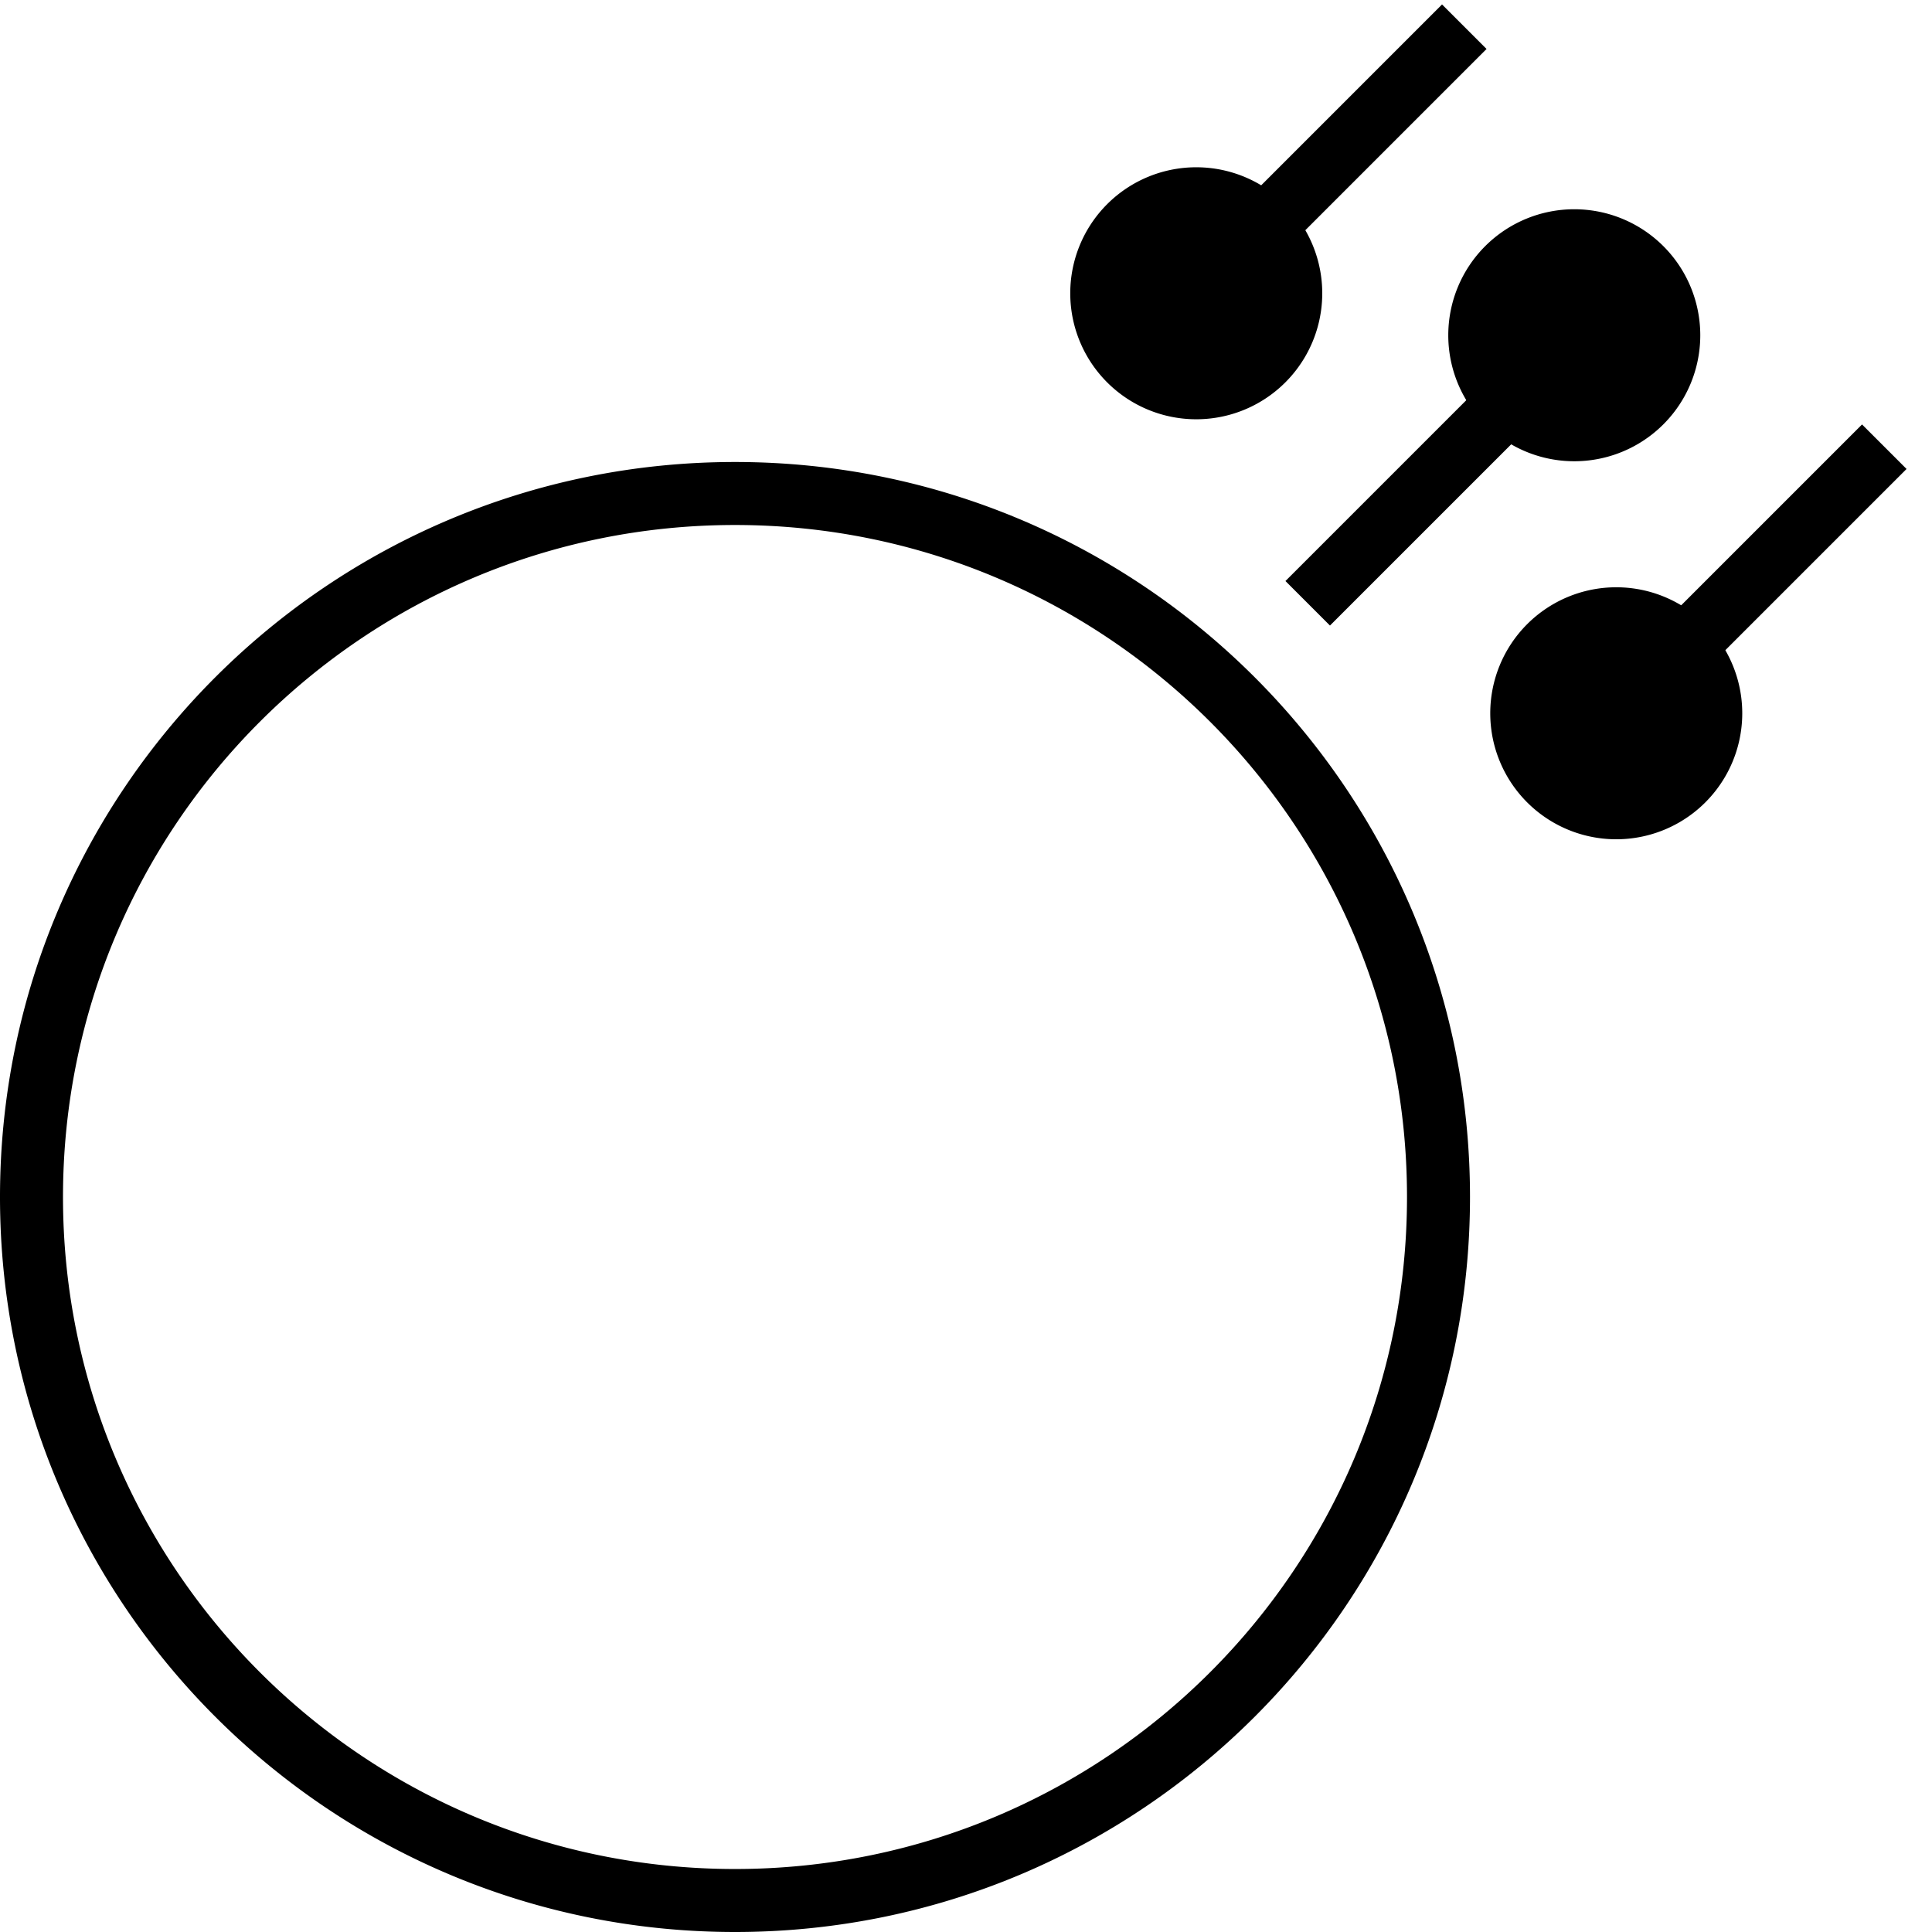<svg xmlns="http://www.w3.org/2000/svg" version="1.0" width="46" height="46"><path d="M17.5 11C7.835 11 0 18.835 0 28.5S7.835 46 17.5 46 35 38.165 35 28.5 27.165 11 17.5 11zm0 1.5c8.837 0 16 7.163 16 16s-7.163 16-16 16-16-7.163-16-16 7.163-16 16-16zM39.621 5.878a3 3 0 1 0-4.242 4.243 3 3 0 0 0 4.242-4.243z"/><path d="M35.555 8.884l1.061 1.06-4.95 4.95-1.06-1.06 4.95-4.95zM36.378 19.121a3 3 0 1 1 4.243-4.242 3 3 0 0 1-4.243 4.242z"/><path d="M39.384 15.055l1.06 1.061 4.95-4.95-1.06-1.06-4.95 4.95zM26.378 9.121a3 3 0 1 1 4.243-4.242 3 3 0 0 1-4.243 4.242z"/><path d="M29.384 5.055l1.06 1.061 4.95-4.95-1.06-1.06-4.95 4.95z"/></svg>